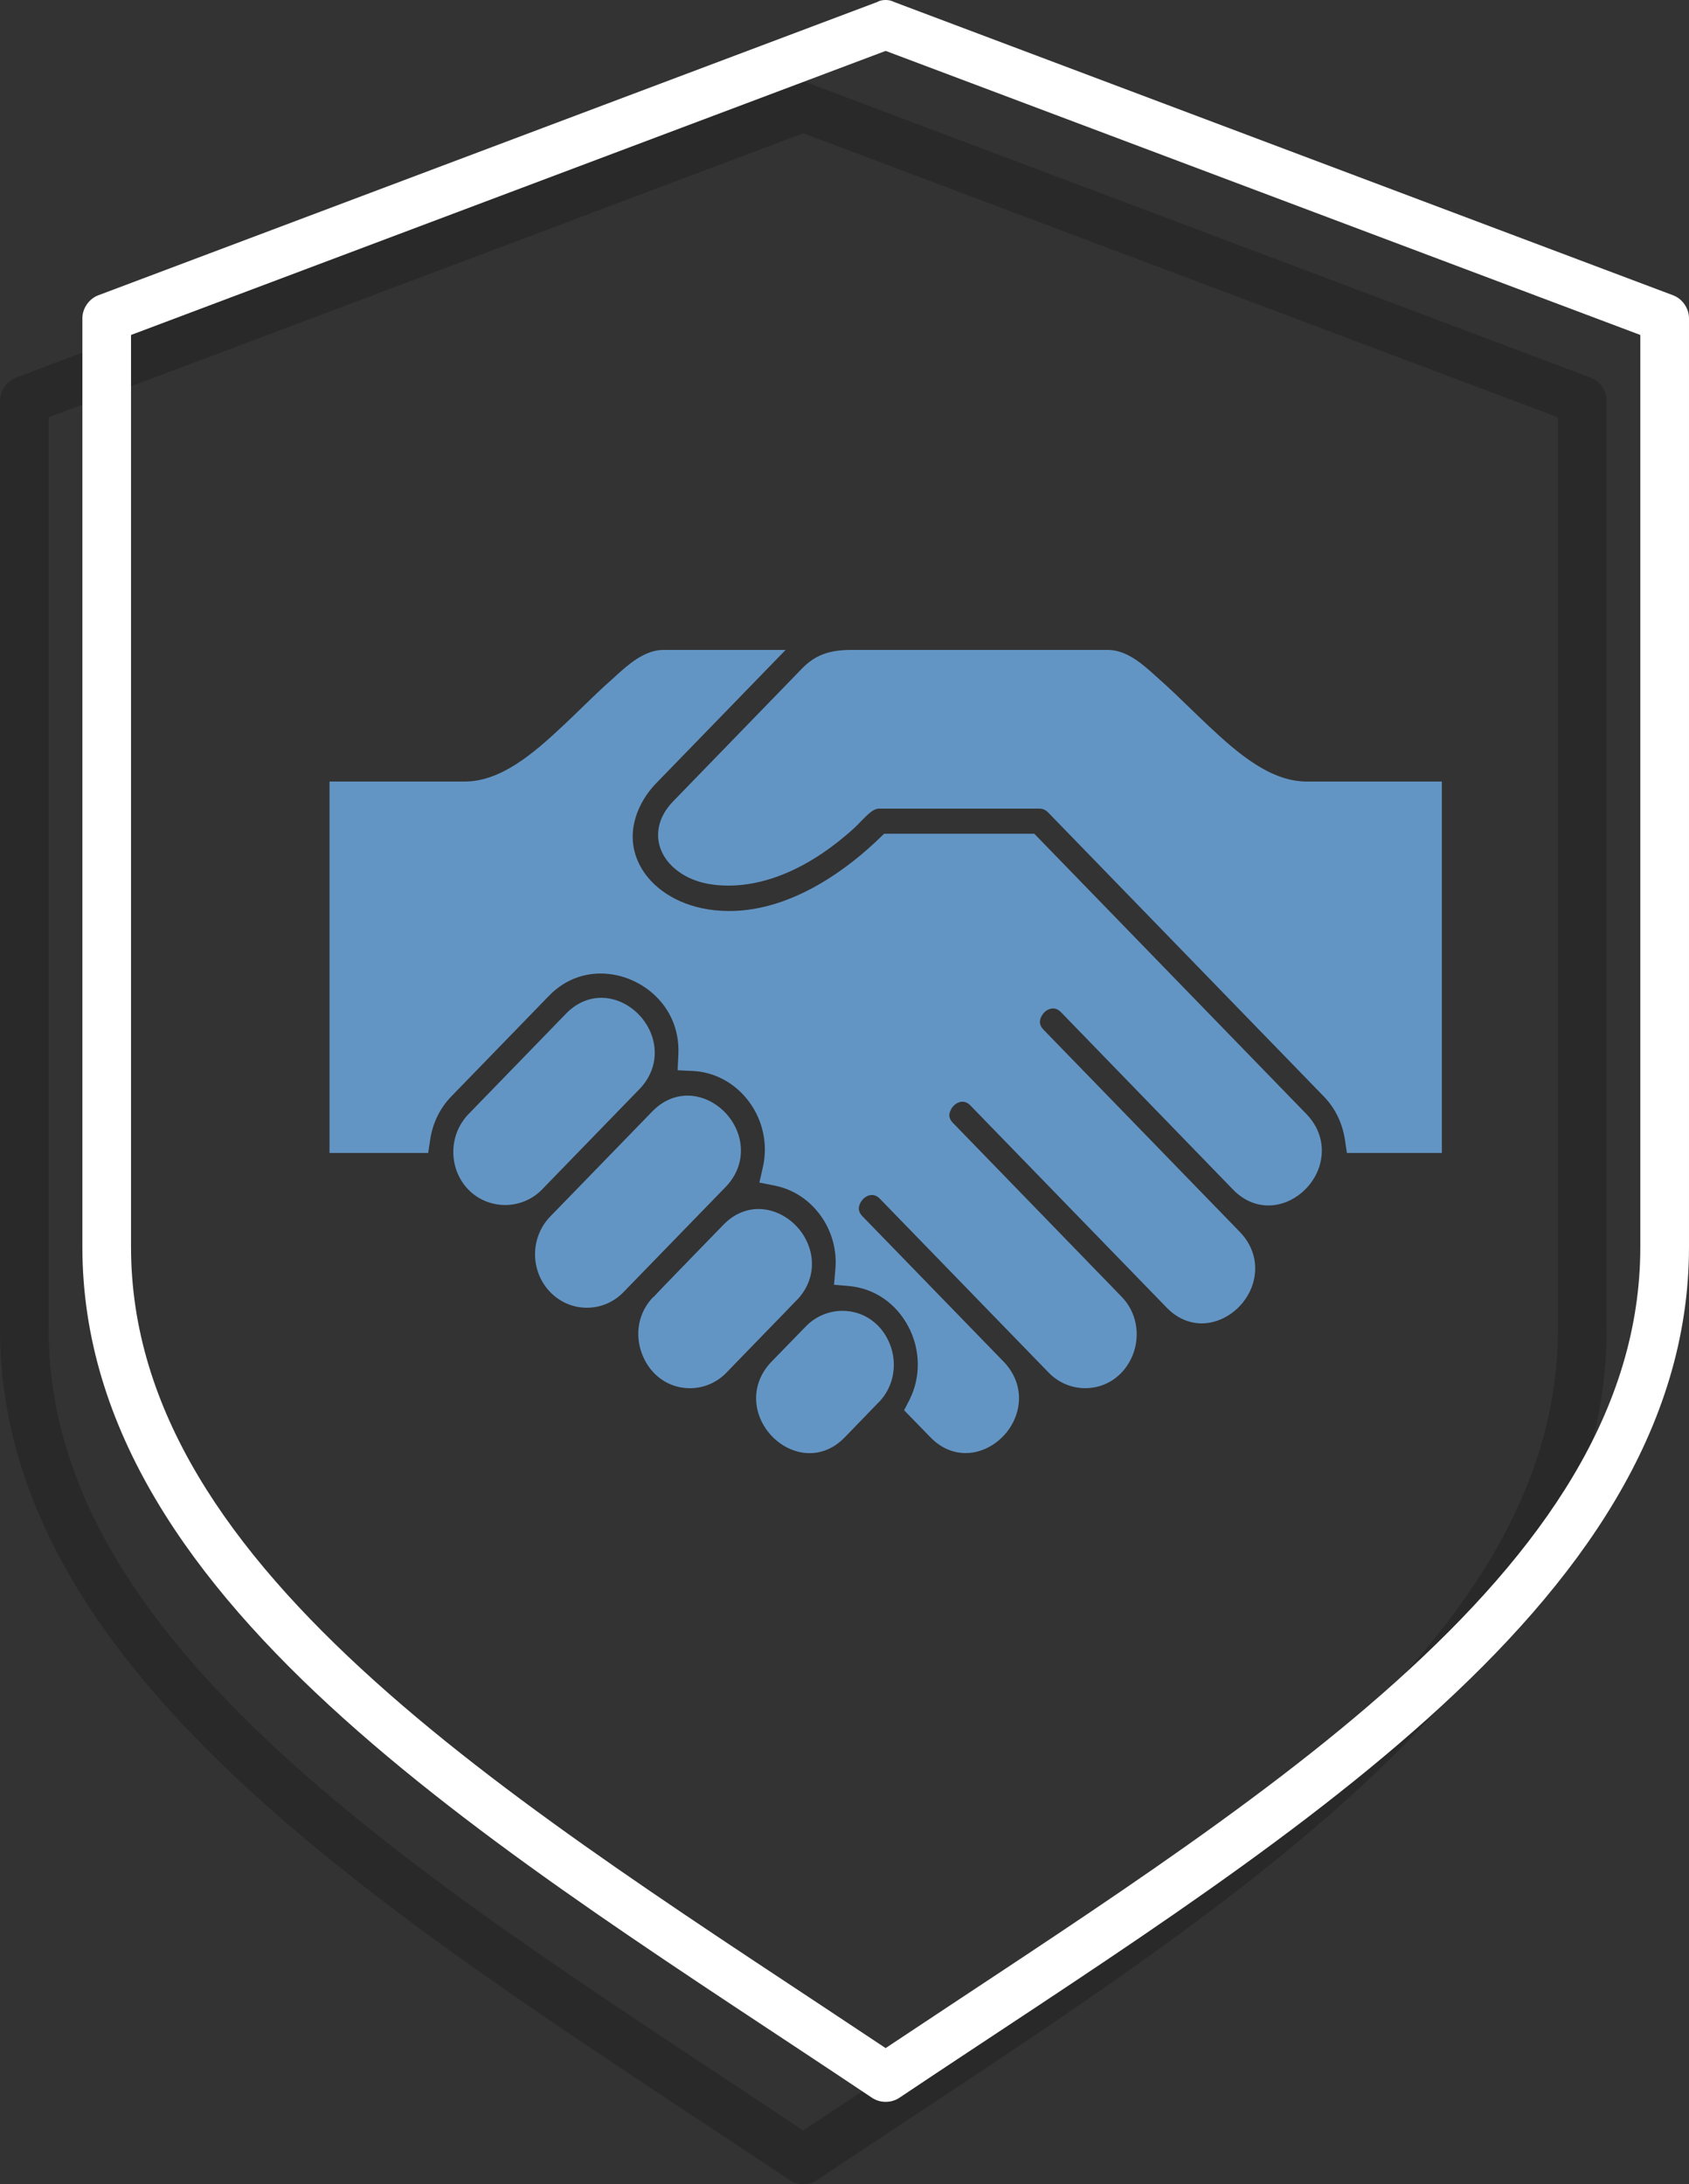 <?xml version="1.0" encoding="utf-8"?>
<!-- Generator: Adobe Illustrator 15.1.0, SVG Export Plug-In . SVG Version: 6.00 Build 0)  -->
<!DOCTYPE svg PUBLIC "-//W3C//DTD SVG 1.1//EN" "http://www.w3.org/Graphics/SVG/1.1/DTD/svg11.dtd">
<svg version="1.1" id="Слой_1" xmlns="http://www.w3.org/2000/svg" xmlns:xlink="http://www.w3.org/1999/xlink" x="0px" y="0px"
	 width="41.005px" height="53.034px" viewBox="0 0 41.005 53.034" enable-background="new 0 0 41.005 53.034" xml:space="preserve">
<rect x="0" y="0" width="41.005" height="53.034" fill="#333333" stroke="none"/>
<g>
	<defs>
		<rect id="SVGID_1_" width="41.005" height="53.034"/>
	</defs>
	<clipPath id="SVGID_2_">
		<use xlink:href="#SVGID_1_"  overflow="visible"/>
	</clipPath>
	<g clip-path="url(#SVGID_2_)">
		<defs>
			<rect id="SVGID_3_" y="0" width="41.005" height="53.034"/>
		</defs>
		<clipPath id="SVGID_4_">
			<use xlink:href="#SVGID_3_"  overflow="visible"/>
		</clipPath>
		<path clip-path="url(#SVGID_4_)" fill="#6395C4" d="M20.45,31.827c-0.331,0-0.656,0.139-0.888,0.38l-0.843,0.867
			c-0.359,0.377-0.459,0.884-0.266,1.358c0.205,0.5,0.697,0.851,1.199,0.851c0.317,0,0.611-0.132,0.854-0.382
			c0.594-0.612,0.773-0.797,0.833-0.86l0.001,0.001c0.355-0.368,0.459-0.921,0.262-1.411C21.403,32.133,20.963,31.827,20.45,31.827
			 M31.726,18.976c-0.875,0-1.661-0.669-2.39-1.356c-0.146-0.137-0.289-0.276-0.435-0.416c-0.249-0.243-0.499-0.484-0.758-0.713
			l-0.092-0.083c-0.292-0.265-0.691-0.628-1.152-0.628h-6.236c-0.535,0-0.879,0.13-1.191,0.451l-3.125,3.221
			c-0.428,0.44-0.394,0.864-0.336,1.077c0.118,0.428,0.528,0.776,1.068,0.907c0.301,0.072,0.645,0.084,0.976,0.044
			c0.547-0.065,1.105-0.269,1.663-0.605c0.332-0.2,0.667-0.452,0.996-0.747c0.064-0.057,0.129-0.124,0.19-0.189
			c0.186-0.19,0.308-0.306,0.438-0.306h3.891c0.079,0,0.153,0.032,0.21,0.09l6.696,6.899c0.275,0.282,0.451,0.646,0.513,1.051
			l0.048,0.321h2.305v-9.018H31.726z M25.11,20.243h-3.645l-0.106,0.102c-0.684,0.663-2.069,1.775-3.658,1.775
			c-0.228,0-0.452-0.024-0.669-0.07c-0.73-0.157-1.31-0.587-1.55-1.149c-0.311-0.727,0.026-1.448,0.445-1.88l3.146-3.241h-2.967
			c-0.461,0-0.86,0.363-1.153,0.628l-0.091,0.083c-0.26,0.229-0.508,0.47-0.758,0.713c-0.144,0.14-0.288,0.279-0.434,0.416
			c-0.73,0.687-1.516,1.356-2.39,1.356H8v9.018h2.395l0.048-0.319c0.061-0.406,0.238-0.771,0.513-1.053l2.371-2.443
			c0.435-0.449,0.925-0.542,1.258-0.542c0.52,0,1.044,0.232,1.401,0.618c0.238,0.257,0.514,0.7,0.483,1.354l-0.018,0.377
			l0.367,0.017c0.537,0.025,1.036,0.298,1.369,0.749c0.336,0.456,0.458,1.031,0.336,1.579l-0.087,0.382l0.374,0.074
			c0.911,0.18,1.557,1.07,1.471,2.03l-0.033,0.377l0.365,0.031c0.611,0.057,1.135,0.412,1.437,0.979
			c0.3,0.564,0.31,1.235,0.026,1.792l-0.126,0.245l0.64,0.658c0.243,0.25,0.539,0.382,0.855,0.382c0.502,0,0.997-0.352,1.199-0.854
			c0.192-0.475,0.09-0.981-0.272-1.359l-3.434-3.537c-0.089-0.091-0.108-0.184-0.066-0.291c0.08-0.199,0.315-0.313,0.483-0.141
			l4.101,4.225c0.237,0.246,0.555,0.381,0.892,0.381c0.511,0,0.951-0.308,1.151-0.802c0.195-0.491,0.093-1.046-0.265-1.414
			l-4.098-4.224c-0.089-0.091-0.11-0.182-0.066-0.289c0.08-0.2,0.315-0.314,0.483-0.141l4.771,4.914
			c0.242,0.25,0.538,0.383,0.854,0.383c0.504-0.002,0.999-0.354,1.201-0.857c0.191-0.477,0.089-0.984-0.276-1.361l-4.768-4.912
			c-0.088-0.091-0.11-0.183-0.067-0.291c0.08-0.199,0.316-0.314,0.485-0.14l4.189,4.319c0.243,0.248,0.538,0.379,0.854,0.379
			c0.505,0,0.998-0.352,1.202-0.855c0.189-0.477,0.087-0.983-0.277-1.36L25.11,20.243z M19.341,31.568l0.002,0.001
			c0.364-0.375,0.467-0.884,0.275-1.359c-0.202-0.504-0.695-0.855-1.201-0.855c-0.316,0-0.611,0.132-0.854,0.382l-0.019,0.02
			c-0.085,0.087-0.464,0.479-0.841,0.866c-0.544,0.561-0.754,0.777-0.841,0.873l-0.003-0.004c-0.362,0.372-0.462,0.911-0.262,1.408
			c0.199,0.496,0.641,0.806,1.152,0.806c0.336,0,0.652-0.135,0.89-0.38l0.019-0.021c0.074-0.076,0.377-0.389,0.707-0.729
			C19.036,31.884,19.26,31.656,19.341,31.568 M17.894,27.458c-0.202-0.504-0.696-0.856-1.2-0.856c-0.318,0-0.613,0.132-0.856,0.382
			l-2.48,2.554c-0.491,0.505-0.491,1.328,0,1.834c0.238,0.245,0.554,0.38,0.89,0.38s0.653-0.135,0.89-0.38l2.481-2.555
			C17.982,28.444,18.085,27.934,17.894,27.458 M15.526,26.442c0.364-0.375,0.467-0.884,0.276-1.358
			c-0.203-0.505-0.697-0.857-1.201-0.857c-0.317,0-0.613,0.132-0.856,0.381l-2.371,2.443c-0.491,0.507-0.492,1.33-0.001,1.835
			c0.229,0.236,0.554,0.372,0.891,0.372c0.335,0,0.659-0.135,0.887-0.369L15.526,26.442z"/>
		<g opacity="0.2" clip-path="url(#SVGID_4_)">
			<g>
				<defs>
					<rect id="SVGID_5_" y="2" width="39.005" height="51.034"/>
				</defs>
				<clipPath id="SVGID_6_">
					<use xlink:href="#SVGID_5_"  overflow="visible"/>
				</clipPath>
				<path clip-path="url(#SVGID_6_)" d="M19.502,3.236l18.321,6.897v22.143c0,3.955-2.367,7.35-5.93,10.552
					c-3.472,3.122-8.047,6.003-12.392,8.9c-4.344-2.897-8.919-5.778-12.391-8.9c-3.562-3.202-5.929-6.597-5.929-10.552V10.133
					L19.502,3.236z M19.299,2.048L0.388,9.169C0.163,9.252,0.001,9.485,0,9.725v22.551c0,4.431,2.657,8.136,6.334,11.441
					c3.679,3.307,8.415,6.257,12.836,9.217c0.195,0.132,0.47,0.132,0.665,0c4.421-2.96,9.157-5.91,12.836-9.217
					c3.677-3.306,6.334-7.011,6.334-11.441V9.725c-0.001-0.24-0.163-0.473-0.388-0.556L19.706,2.048
					C19.529,1.958,19.346,2.015,19.299,2.048"/>
			</g>
		</g>
		<path clip-path="url(#SVGID_4_)" fill="#FFFFFF" d="M21.502,1.236l18.321,6.897v22.143c0,3.955-2.367,7.35-5.93,10.552
			c-3.472,3.122-8.047,6.003-12.392,8.9c-4.344-2.897-8.919-5.778-12.391-8.9c-3.562-3.202-5.929-6.597-5.929-10.552V8.133
			L21.502,1.236z M21.299,0.048L2.388,7.169C2.163,7.252,2.001,7.485,2,7.725v22.551c0,4.431,2.657,8.136,6.334,11.441
			c3.679,3.307,8.415,6.257,12.836,9.217c0.195,0.132,0.47,0.132,0.665,0c4.421-2.96,9.157-5.91,12.836-9.217
			c3.677-3.306,6.334-7.011,6.334-11.441V7.725c-0.001-0.24-0.163-0.473-0.388-0.556L21.706,0.048
			C21.529-0.042,21.346,0.015,21.299,0.048"/>
	</g>
</g>
</svg>
